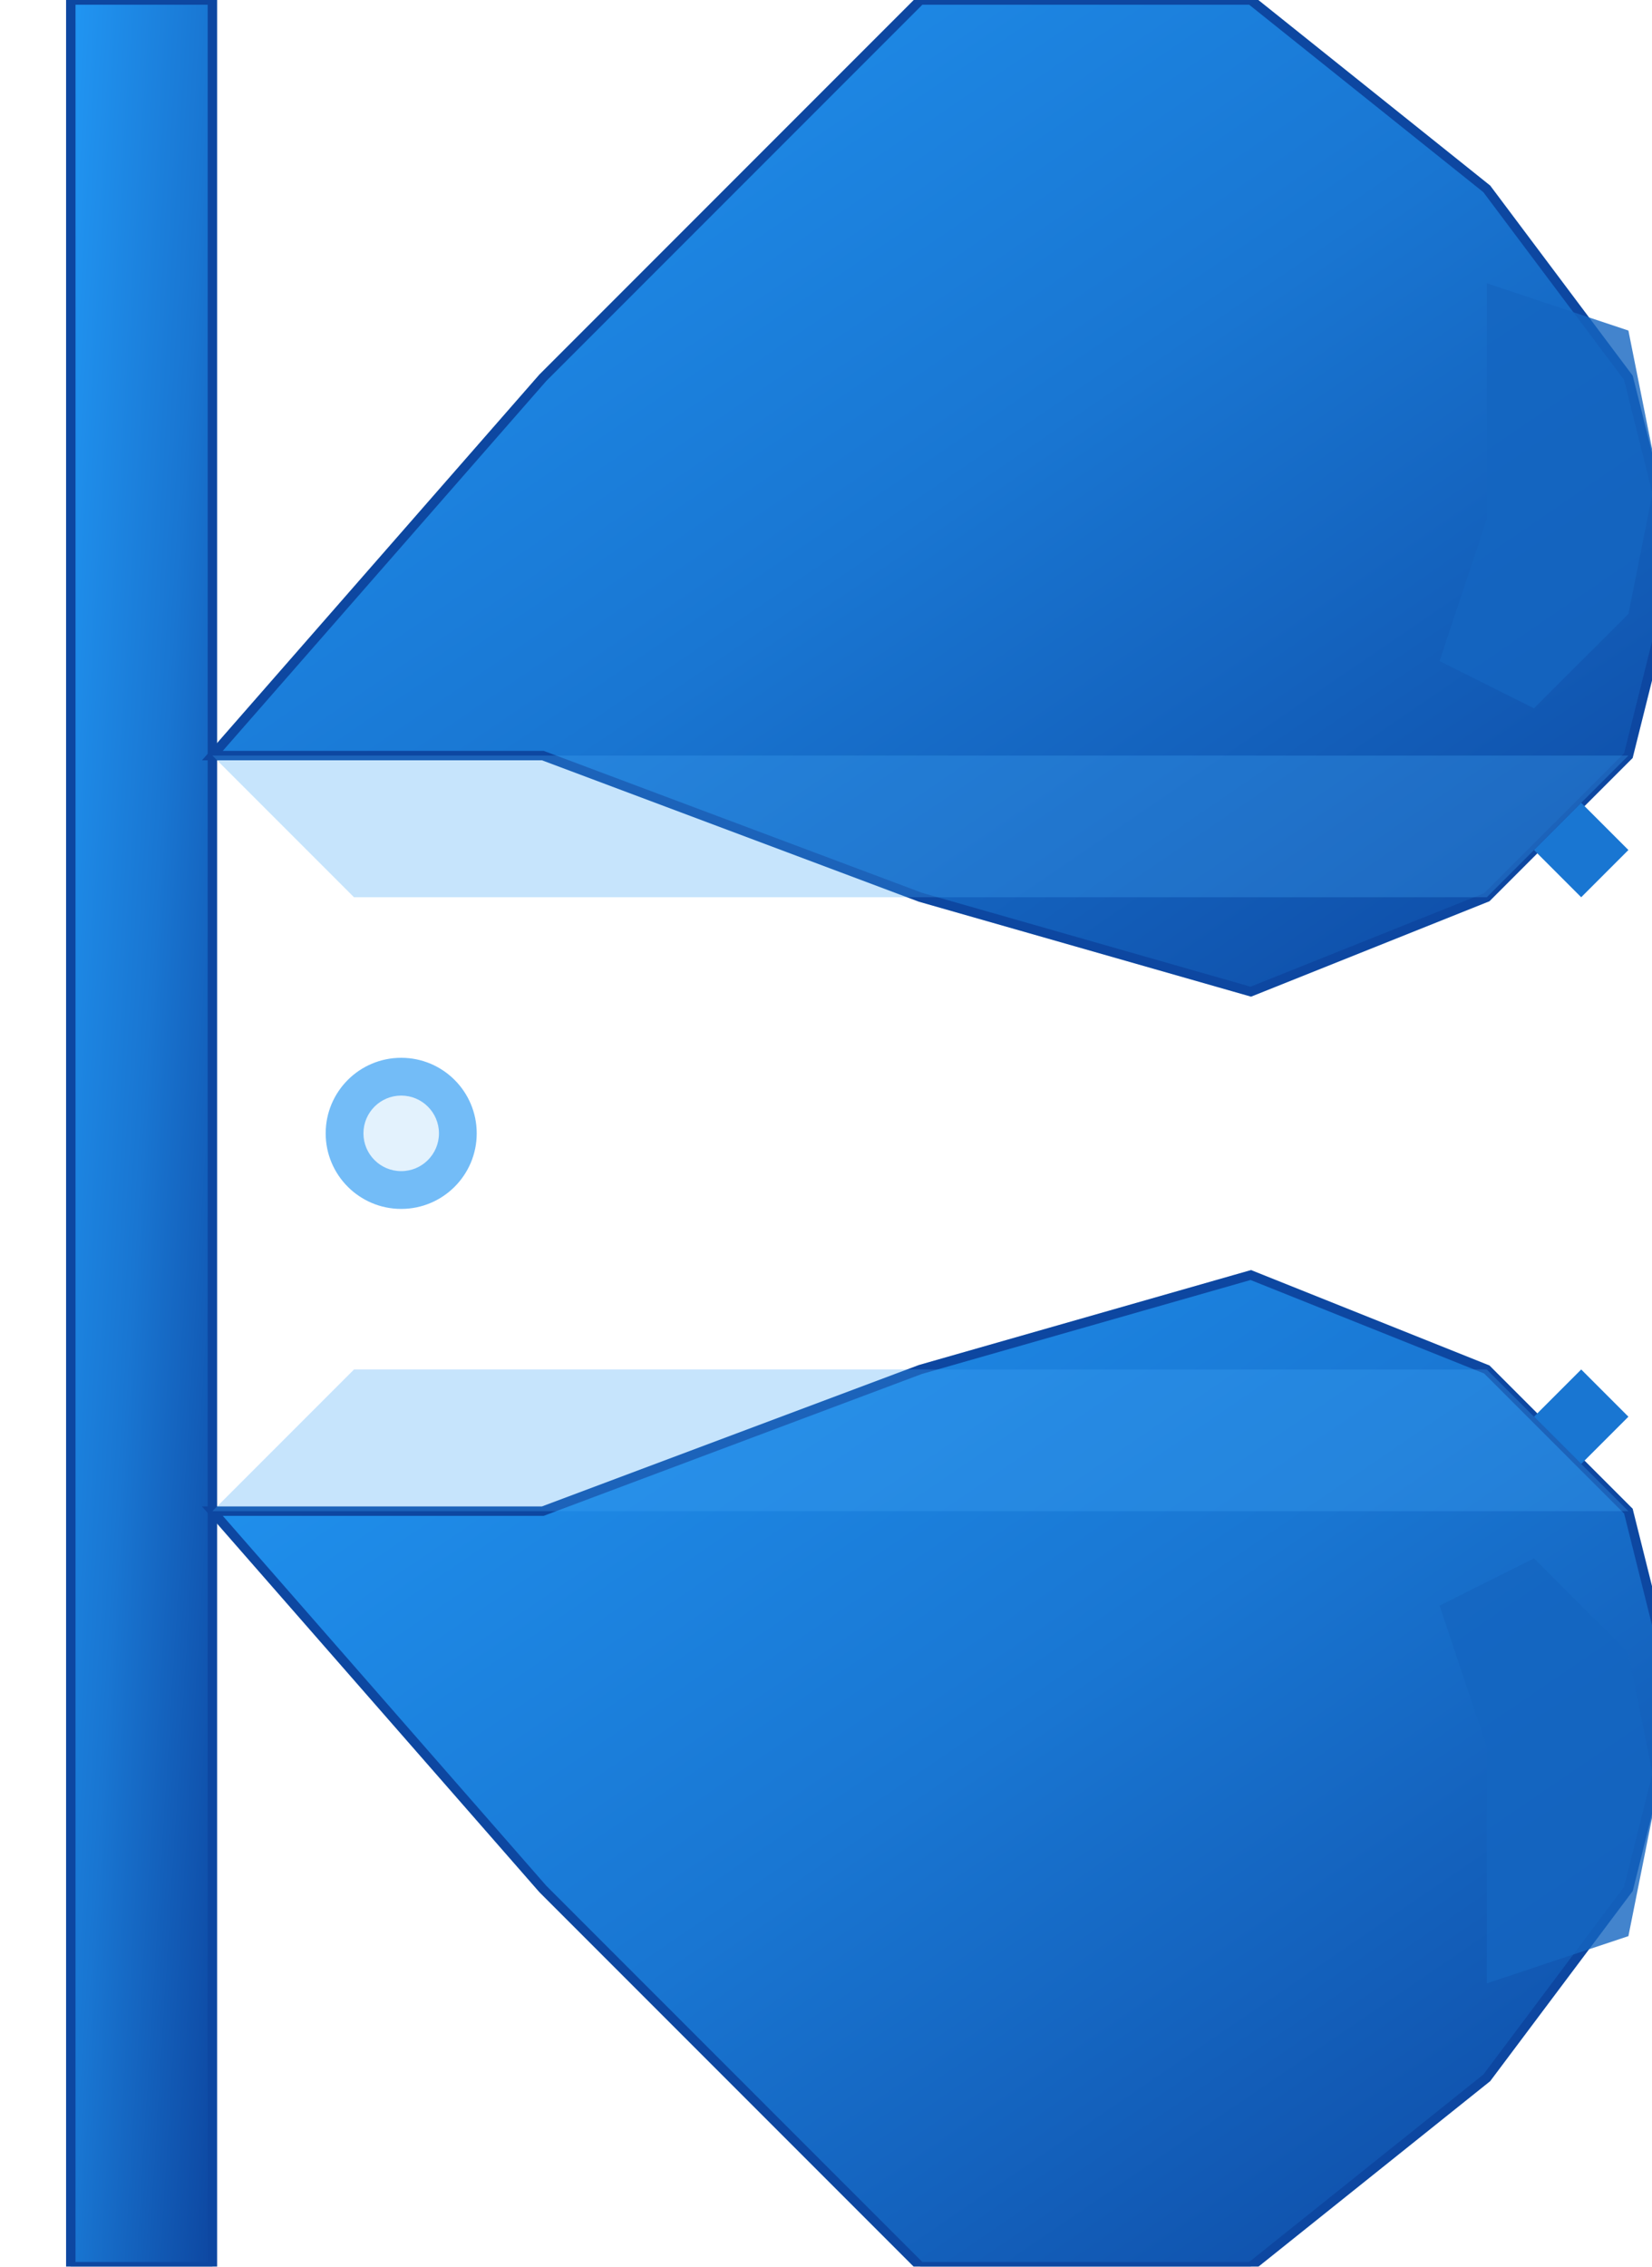 <svg viewBox="0 0 175 240" xmlns="http://www.w3.org/2000/svg">
  <defs>
    <!-- Main logo gradient -->
    <linearGradient id="logoGradient" x1="0%" y1="0%" x2="100%" y2="100%">
      <stop offset="0%" style="stop-color:#2196f3;stop-opacity:1" />
      <stop offset="50%" style="stop-color:#1976d2;stop-opacity:1" />
      <stop offset="100%" style="stop-color:#0d47a1;stop-opacity:1" />
    </linearGradient>
    
    <!-- Shadow filter -->
    <filter id="dropShadow" x="-50%" y="-50%" width="200%" height="200%">
      <feDropShadow dx="3" dy="3" stdDeviation="8" flood-color="#000" flood-opacity="0.3"/>
    </filter>
  </defs>
  
  <!-- Main K structure with bull/shark fusion -->
  <g transform="translate(87.5, 120)" filter="url(#dropShadow)">
    
    <!-- Left vertical spine (bull's back/shark's dorsal) -->
    <path d="M -80 -120 L -65 -120 L -65 120 L -80 120 Z" 
          fill="url(#logoGradient)" 
          stroke="#0d47a1" 
          stroke-width="1"/>
    
    <!-- Upper diagonal (bull horn/shark fin fusion) -->
    <path d="M -65 -40 
             L -30 -80 
             L 10 -120 
             L 45 -120 
             L 70 -100 
             L 85 -80 
             L 90 -60 
             L 85 -40 
             L 70 -25 
             L 45 -15 
             L 10 -25 
             L -30 -40 
             L -65 -40 Z" 
          fill="url(#logoGradient)" 
          stroke="#0d47a1" 
          stroke-width="1"/>
    
    <!-- Lower diagonal (shark tail/bull leg fusion) -->
    <path d="M -65 40 
             L -30 40 
             L 10 25 
             L 45 15 
             L 70 25 
             L 85 40 
             L 90 60 
             L 85 80 
             L 70 100 
             L 45 120 
             L 10 120 
             L -30 80 
             L -65 40 Z" 
          fill="url(#logoGradient)" 
          stroke="#0d47a1" 
          stroke-width="1"/>
    
    <!-- Bull horn detail (upper) -->
    <path d="M 70 -90 
             L 85 -85 
             L 88 -70 
             L 85 -55 
             L 75 -45 
             L 65 -50 
             L 70 -65 
             L 70 -90 Z" 
          fill="#1565c0" 
          opacity="0.8"/>
    
    <!-- Shark fin detail (lower) -->
    <path d="M 70 90 
             L 85 85 
             L 88 70 
             L 85 55 
             L 75 45 
             L 65 50 
             L 70 65 
             L 70 90 Z" 
          fill="#1565c0" 
          opacity="0.8"/>
    
    <!-- Central connecting element (predator eye/power core) -->
    <circle cx="-45" cy="0" r="8" fill="#64b5f6" opacity="0.9"/>
    <circle cx="-45" cy="0" r="4" fill="#ffffff" opacity="0.8"/>
    
    <!-- Sharp edge highlights -->
    <path d="M -65 -40 L 85 -40 L 70 -25 L -50 -25 Z" 
          fill="#42a5f5" 
          opacity="0.3"/>
    
    <path d="M -65 40 L 85 40 L 70 25 L -50 25 Z" 
          fill="#42a5f5" 
          opacity="0.3"/>
    
    <!-- Aggressive serrated edges -->
    <path d="M 75 -30 L 80 -35 L 85 -30 L 80 -25 Z" fill="#1976d2"/>
    <path d="M 75 30 L 80 35 L 85 30 L 80 25 Z" fill="#1976d2"/>
    
  </g>
  
</svg>
